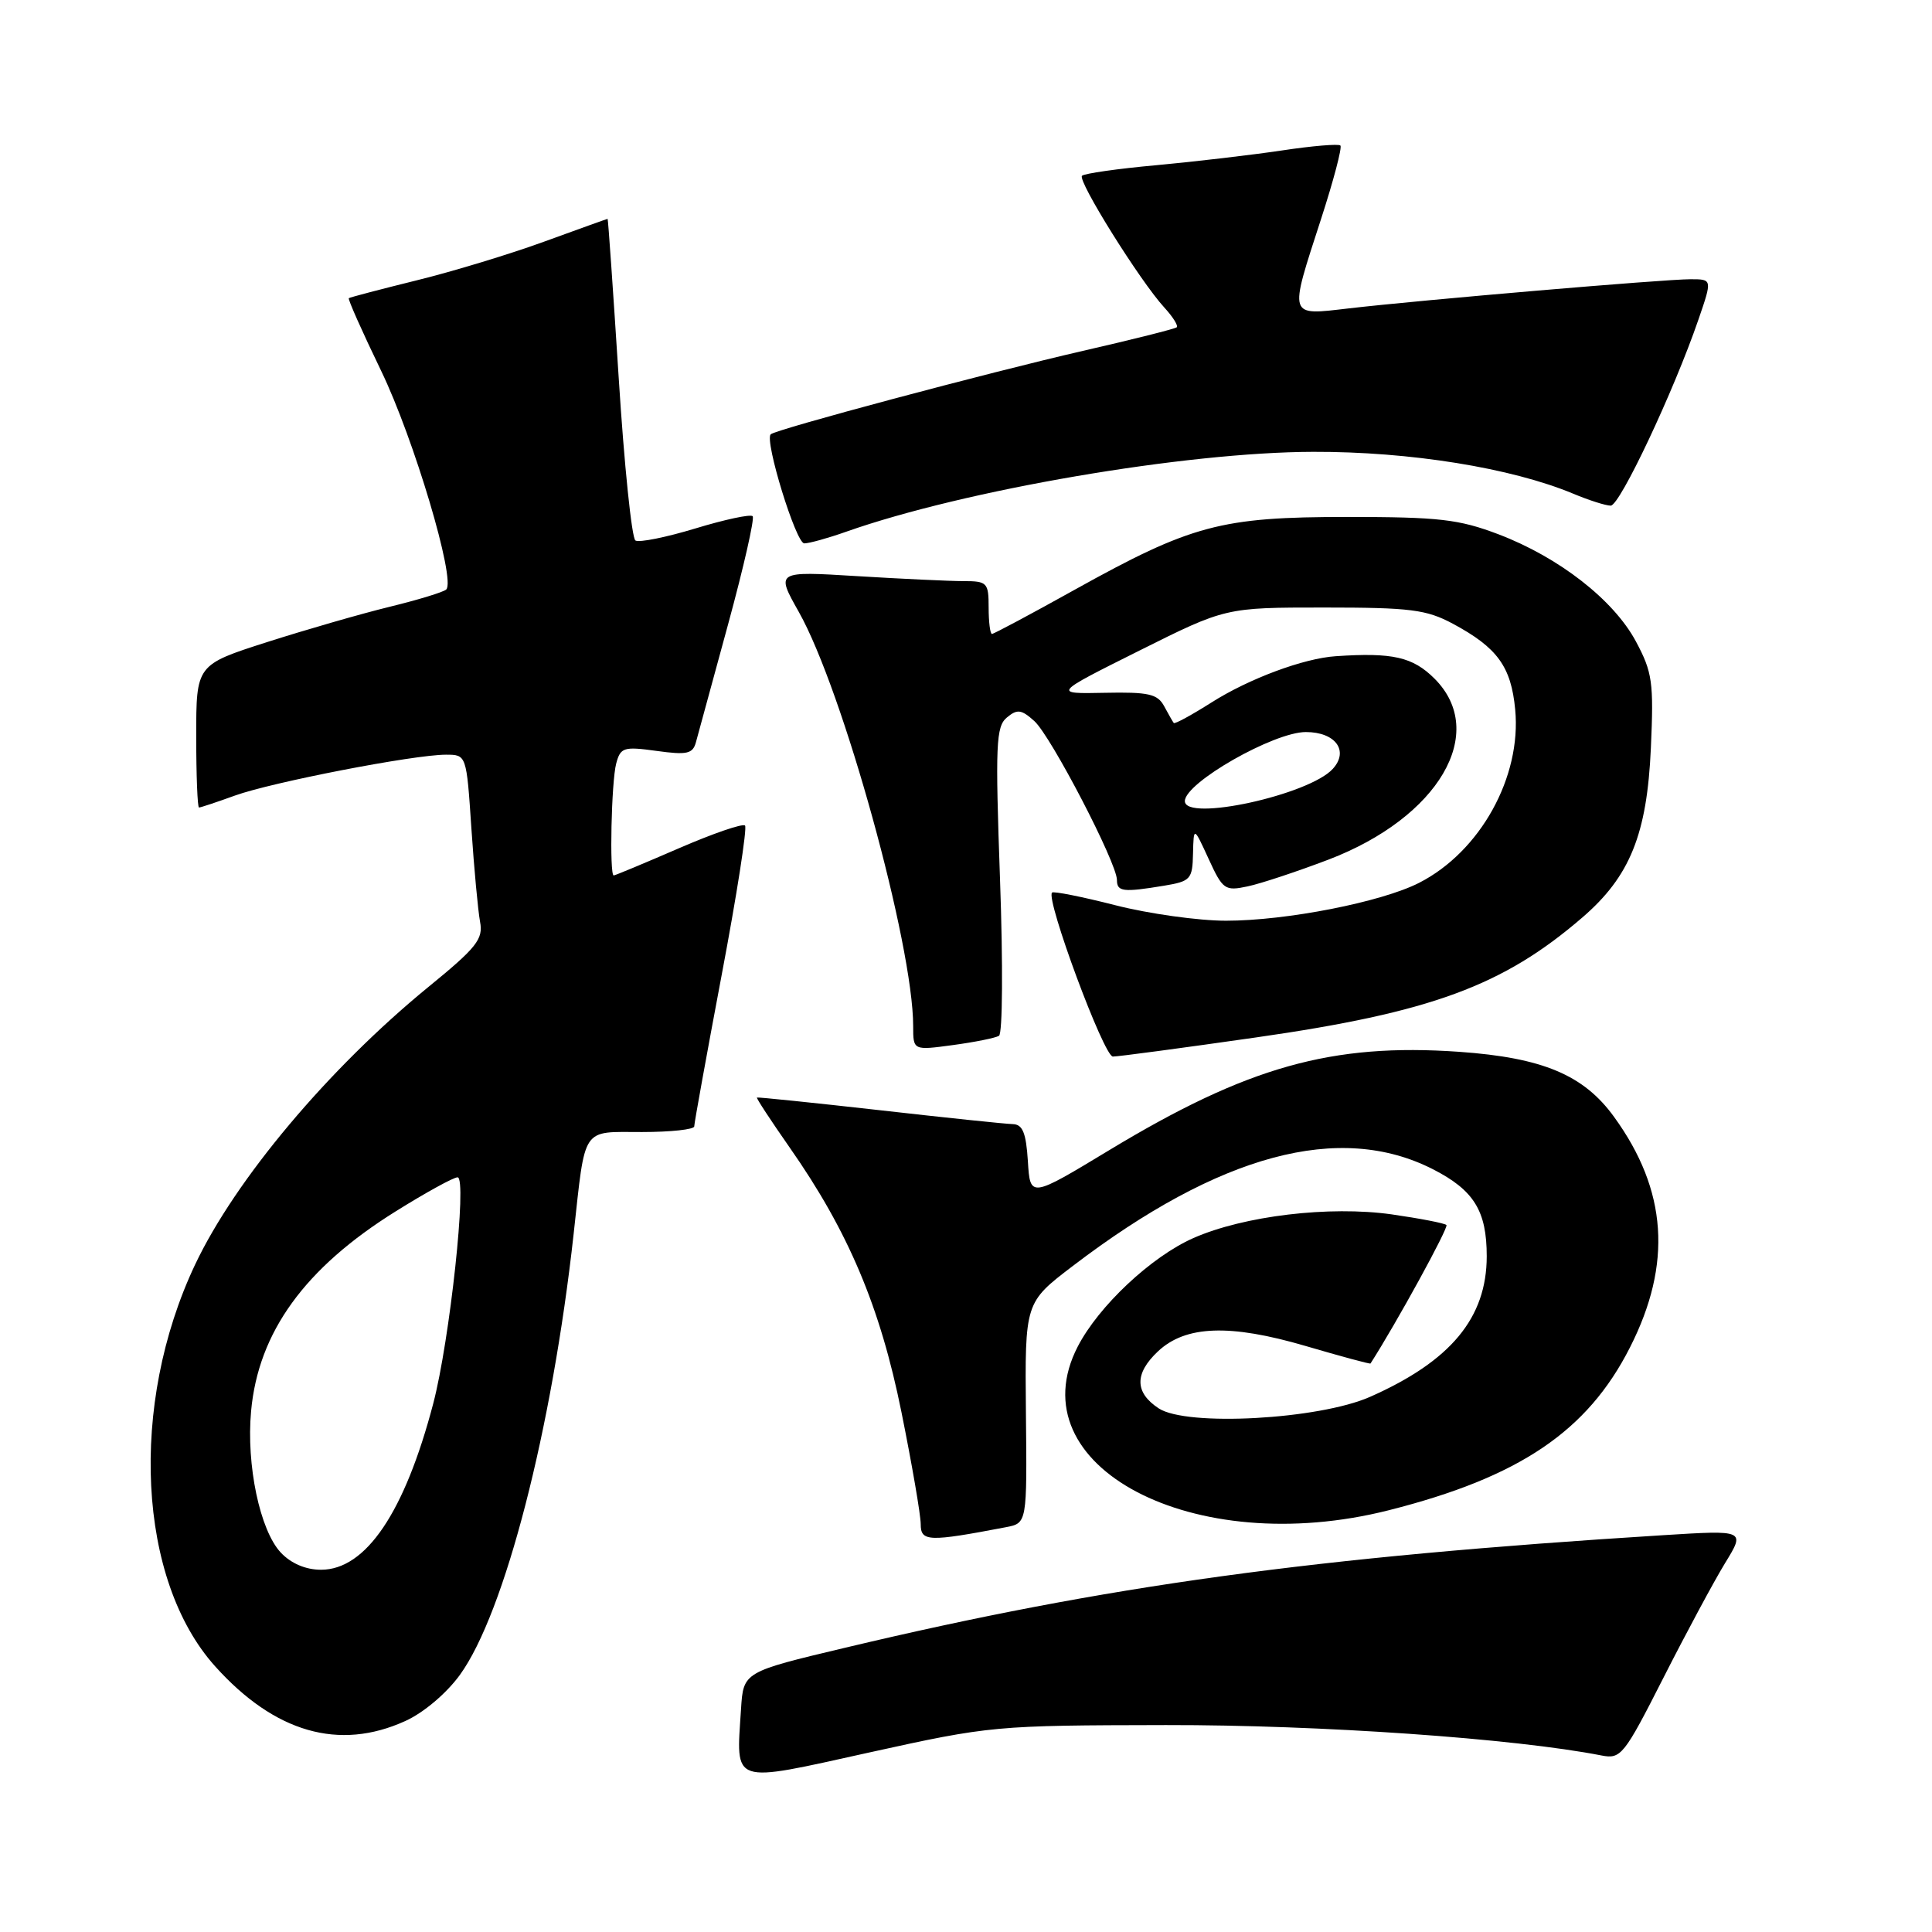 <?xml version="1.0" encoding="UTF-8" standalone="no"?>
<!DOCTYPE svg PUBLIC "-//W3C//DTD SVG 1.1//EN" "http://www.w3.org/Graphics/SVG/1.1/DTD/svg11.dtd" >
<svg xmlns="http://www.w3.org/2000/svg" xmlns:xlink="http://www.w3.org/1999/xlink" version="1.1" viewBox="0 0 256 256">
 <g >
 <path fill="currentColor"
d=" M 154.50 228.58 C 174.94 228.55 200.67 230.35 212.21 232.61 C 214.78 233.11 215.19 232.60 220.41 222.32 C 223.43 216.37 227.11 209.53 228.58 207.12 C 231.27 202.74 231.27 202.74 220.38 203.42 C 174.12 206.31 146.61 210.09 112.00 218.33 C 98.50 221.54 98.50 221.54 98.19 226.46 C 97.54 236.59 96.68 236.30 115.24 232.20 C 131.25 228.67 131.86 228.62 154.50 228.58 Z  M 53.69 228.05 C 56.13 226.95 59.15 224.39 60.94 221.93 C 66.88 213.72 73.15 189.42 76.01 163.50 C 77.60 149.08 76.98 150.00 85.07 150.00 C 88.88 150.00 92.00 149.66 91.99 149.25 C 91.99 148.84 93.62 139.82 95.62 129.22 C 97.63 118.61 99.02 109.69 98.72 109.39 C 98.42 109.08 94.45 110.45 89.91 112.42 C 85.37 114.39 81.50 116.00 81.32 116.00 C 80.74 116.00 81.01 103.55 81.65 101.17 C 82.22 99.03 82.64 98.90 87.00 99.50 C 91.05 100.06 91.80 99.89 92.22 98.33 C 92.49 97.32 94.41 90.29 96.48 82.71 C 98.55 75.12 100.01 68.68 99.73 68.40 C 99.44 68.11 96.03 68.84 92.15 70.02 C 88.26 71.20 84.69 71.92 84.20 71.62 C 83.71 71.32 82.71 61.61 81.98 50.04 C 81.24 38.47 80.58 29.00 80.51 29.00 C 80.44 29.00 76.69 30.35 72.18 31.99 C 67.67 33.64 60.04 35.96 55.24 37.14 C 50.43 38.33 46.38 39.39 46.22 39.51 C 46.07 39.62 47.99 43.94 50.49 49.11 C 54.85 58.14 60.42 76.85 59.13 78.11 C 58.78 78.45 55.41 79.48 51.64 80.40 C 47.87 81.32 40.56 83.43 35.39 85.08 C 26.00 88.09 26.00 88.09 26.00 97.55 C 26.00 102.75 26.17 107.00 26.37 107.00 C 26.58 107.00 28.72 106.29 31.12 105.42 C 36.01 103.65 54.84 100.00 59.08 100.00 C 61.81 100.00 61.81 100.00 62.46 109.75 C 62.82 115.11 63.34 120.69 63.61 122.14 C 64.05 124.44 63.17 125.55 56.75 130.79 C 43.54 141.59 31.17 156.31 25.84 167.59 C 17.07 186.15 18.23 209.37 28.51 220.80 C 36.40 229.58 44.93 232.03 53.69 228.05 Z  M 133.30 202.36 C 136.09 201.82 136.09 201.82 135.94 187.21 C 135.80 172.59 135.80 172.59 142.15 167.75 C 161.60 152.91 177.53 148.64 189.87 154.93 C 195.31 157.71 197.00 160.45 197.00 166.47 C 196.99 174.63 192.23 180.36 181.54 185.09 C 174.75 188.09 157.25 189.05 153.54 186.62 C 150.34 184.52 150.31 182.00 153.44 179.06 C 157.10 175.62 162.97 175.41 173.00 178.35 C 177.67 179.72 181.54 180.77 181.60 180.67 C 185.04 175.31 191.98 162.64 191.66 162.32 C 191.41 162.08 188.15 161.45 184.40 160.91 C 176.16 159.75 164.82 161.10 158.13 164.05 C 152.56 166.51 145.58 173.05 142.81 178.42 C 134.61 194.29 158.10 206.67 184.00 200.12 C 201.32 195.74 210.34 189.66 215.98 178.54 C 221.60 167.47 220.93 157.72 213.87 147.99 C 209.85 142.43 204.40 140.15 193.35 139.37 C 176.47 138.19 165.30 141.33 147.00 152.39 C 136.50 158.74 136.50 158.74 136.20 153.87 C 135.96 150.10 135.51 148.99 134.20 148.95 C 133.26 148.93 125.30 148.10 116.50 147.10 C 107.70 146.11 100.41 145.36 100.30 145.43 C 100.19 145.51 102.14 148.48 104.62 152.03 C 112.41 163.16 116.64 173.18 119.45 187.13 C 120.85 194.07 122.00 200.75 122.00 201.96 C 122.00 204.29 123.04 204.32 133.30 202.36 Z  M 166.40 137.47 C 189.60 134.15 199.15 130.64 209.66 121.58 C 215.98 116.14 218.24 110.55 218.75 99.11 C 219.14 90.40 218.95 89.08 216.77 85.00 C 213.81 79.48 206.58 73.85 198.54 70.79 C 193.29 68.80 190.67 68.50 178.50 68.50 C 161.77 68.50 157.88 69.54 142.39 78.15 C 136.61 81.37 131.68 84.00 131.44 84.00 C 131.20 84.00 131.00 82.42 131.00 80.50 C 131.00 77.20 130.81 77.00 127.66 77.00 C 125.82 77.00 119.47 76.70 113.56 76.34 C 102.80 75.68 102.80 75.68 105.85 81.09 C 111.69 91.46 121.00 125.18 121.00 135.97 C 121.00 139.19 121.00 139.19 126.25 138.48 C 129.14 138.09 131.89 137.54 132.37 137.25 C 132.85 136.97 132.91 127.78 132.51 116.58 C 131.87 98.64 131.97 96.27 133.42 95.07 C 134.79 93.93 135.34 94.00 137.06 95.55 C 139.27 97.55 148.00 114.35 148.00 116.60 C 148.00 118.16 148.81 118.26 154.25 117.36 C 157.76 116.78 158.01 116.50 158.08 113.12 C 158.17 109.50 158.17 109.50 160.15 113.81 C 162.02 117.89 162.31 118.09 165.32 117.45 C 167.07 117.08 171.89 115.48 176.04 113.90 C 190.64 108.32 197.23 97.07 190.08 89.92 C 187.20 87.05 184.54 86.44 177.00 86.95 C 172.75 87.23 165.51 89.92 160.53 93.08 C 157.91 94.74 155.66 95.97 155.53 95.80 C 155.40 95.64 154.83 94.64 154.26 93.58 C 153.38 91.95 152.20 91.68 146.36 91.80 C 139.50 91.94 139.50 91.94 150.95 86.22 C 162.40 80.50 162.40 80.50 175.45 80.50 C 186.88 80.50 189.00 80.77 192.50 82.64 C 198.40 85.81 200.23 88.31 200.77 94.01 C 201.63 102.94 196.15 112.84 188.04 116.98 C 183.05 119.53 170.45 122.00 162.46 122.00 C 158.81 122.00 152.22 121.08 147.80 119.95 C 143.38 118.82 139.60 118.07 139.40 118.27 C 138.53 119.13 146.27 140.00 147.46 140.00 C 148.17 140.00 156.69 138.86 166.40 137.47 Z  M 112.11 70.46 C 127.81 64.92 157.06 59.91 174.00 59.87 C 186.84 59.83 200.27 62.00 208.47 65.42 C 210.54 66.29 212.78 67.00 213.43 67.00 C 214.64 67.00 221.77 51.89 225.05 42.35 C 226.89 37.00 226.89 37.00 224.00 37.00 C 220.54 37.00 188.32 39.75 178.75 40.86 C 170.64 41.80 170.77 42.21 175.03 29.07 C 176.70 23.93 177.86 19.53 177.61 19.28 C 177.37 19.04 173.87 19.33 169.84 19.94 C 165.80 20.54 158.32 21.42 153.22 21.89 C 148.11 22.35 143.68 22.99 143.37 23.29 C 142.74 23.92 151.08 37.27 154.28 40.75 C 155.41 41.98 156.15 43.16 155.92 43.37 C 155.69 43.57 150.10 44.98 143.50 46.49 C 130.92 49.38 102.77 56.90 102.12 57.55 C 101.28 58.39 105.47 72.00 106.57 72.00 C 107.22 72.00 109.71 71.31 112.11 70.46 Z  M 37.21 205.73 C 34.44 202.78 32.62 194.13 33.27 186.99 C 34.22 176.53 40.38 168.02 52.45 160.50 C 56.42 158.02 60.10 156.00 60.63 156.00 C 61.93 156.00 59.60 177.64 57.40 186.00 C 53.62 200.39 48.48 208.00 42.54 208.00 C 40.51 208.00 38.57 207.17 37.21 205.73 Z  M 157.00 106.15 C 157.00 103.72 168.77 97.00 173.03 97.00 C 176.95 97.00 178.78 99.48 176.61 101.87 C 173.49 105.33 157.00 108.93 157.00 106.15 Z "/>
</g>
</svg>